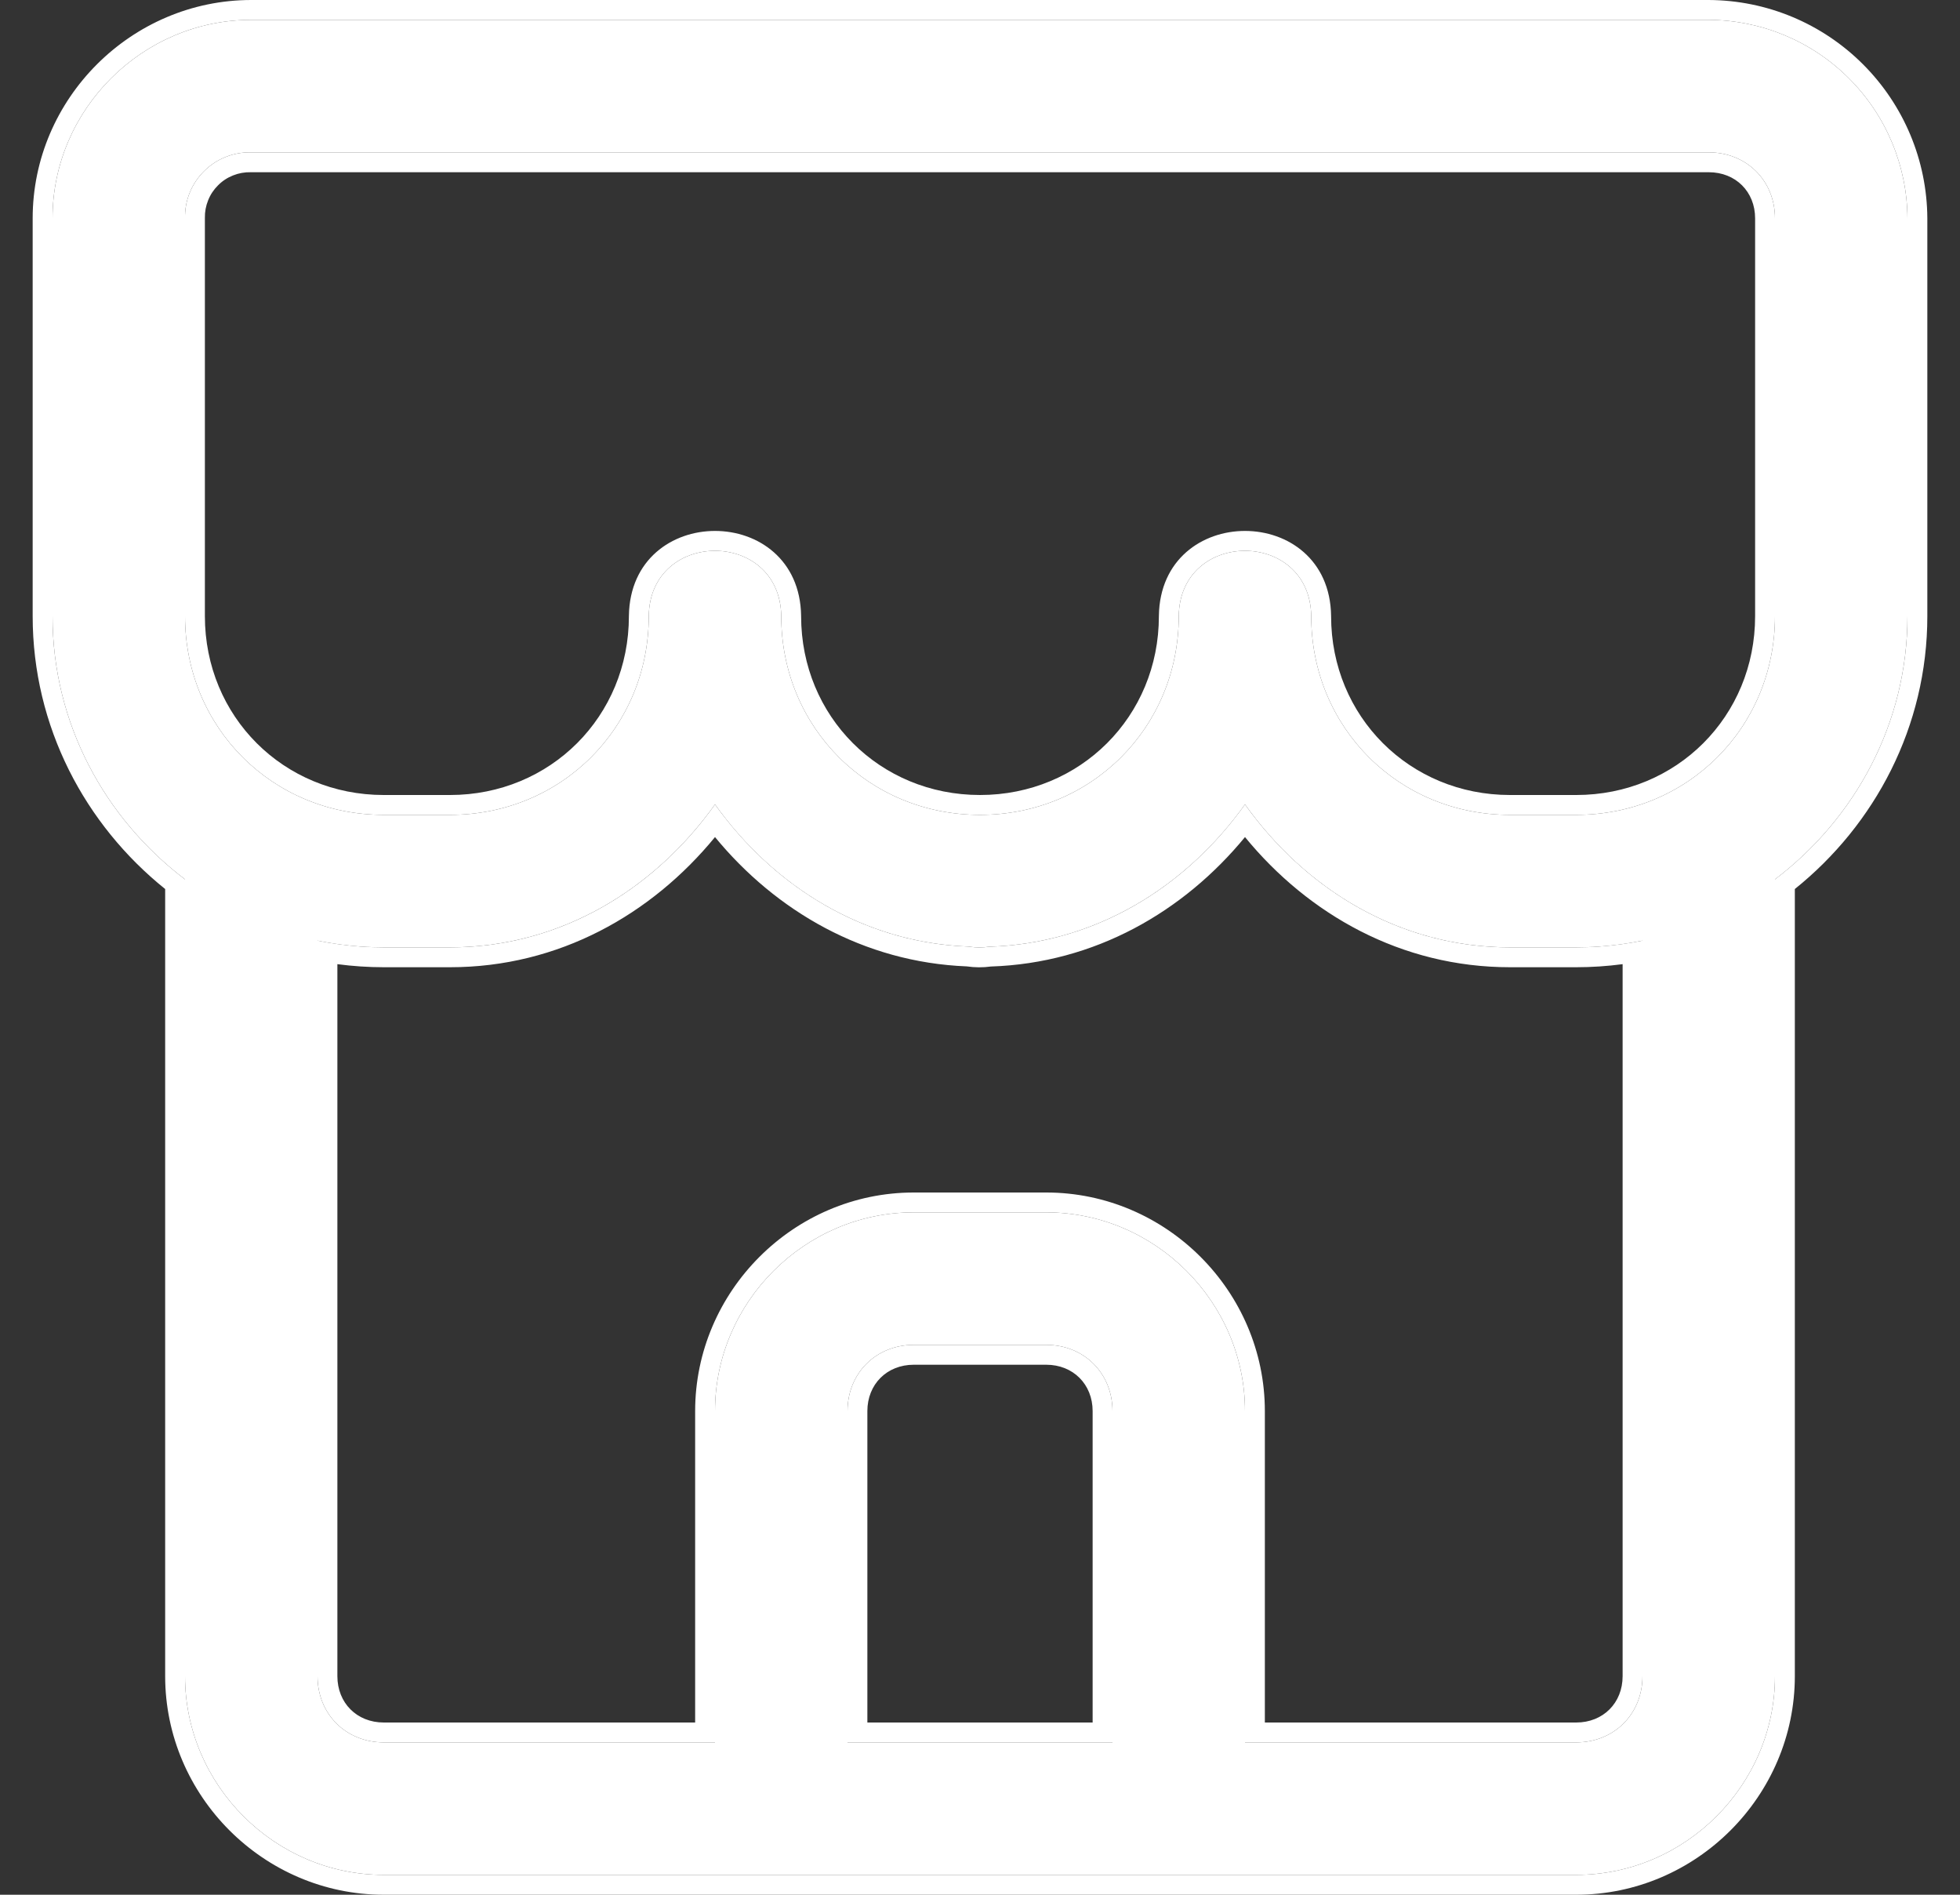 <svg width="30" height="29" viewBox="0 0 30 29" fill="none" xmlns="http://www.w3.org/2000/svg">
<rect x="0" y="0" width="30" height="29" fill="#333333" stroke="none"/>
<path d="M3.846 0.304C2.179 0.304 0.804 1.676 0.804 3.342V9.43C0.804 11.077 1.609 12.531 2.832 13.459V25.654C2.832 27.321 4.206 28.696 5.874 28.696H24.126C25.794 28.696 27.168 27.321 27.168 25.654V13.459C28.39 12.531 29.196 11.076 29.196 9.43V3.342C29.191 2.537 28.869 1.767 28.299 1.198C27.73 0.629 26.959 0.308 26.154 0.304H3.846ZM3.846 2.332H26.154C26.734 2.332 27.168 2.766 27.168 3.342V9.43C27.168 11.134 25.829 12.472 24.126 12.472H23.112C21.408 12.472 20.07 11.134 20.07 9.43C20.05 8.097 18.061 8.097 18.042 9.43C18.042 11.134 16.703 12.472 15 12.472C13.296 12.472 11.958 11.134 11.958 9.43C11.939 8.097 9.949 8.097 9.93 9.43C9.93 11.134 8.591 12.472 6.888 12.472H5.874C4.17 12.472 2.832 11.134 2.832 9.43V3.342C2.829 3.208 2.853 3.075 2.903 2.951C2.953 2.827 3.028 2.714 3.123 2.62C3.217 2.526 3.33 2.451 3.455 2.402C3.579 2.352 3.712 2.329 3.846 2.332ZM10.944 12.312C11.833 13.557 13.205 14.429 14.827 14.488L14.84 14.49C14.939 14.505 15.041 14.505 15.141 14.49C16.777 14.441 18.16 13.566 19.056 12.312C19.976 13.603 21.412 14.5 23.112 14.5H24.126C24.466 14.5 24.806 14.465 25.14 14.397V25.654C25.14 26.234 24.705 26.668 24.126 26.668H19.056V21.598C19.056 19.931 17.682 18.556 16.014 18.556H13.986C12.318 18.556 10.944 19.931 10.944 21.598V26.668H5.874C5.295 26.668 4.86 26.234 4.86 25.654V14.397C5.194 14.465 5.533 14.5 5.874 14.5H6.888C8.587 14.5 10.023 13.603 10.944 12.312ZM13.986 20.584H16.014C16.593 20.584 17.028 21.019 17.028 21.598V26.668H12.972V21.598C12.972 21.019 13.407 20.584 13.986 20.584Z" fill="white"/>
<path fill-rule="evenodd" clip-rule="evenodd" d="M29.196 3.342V9.43C29.196 11.076 28.39 12.531 27.168 13.459V25.654C27.168 27.321 25.794 28.696 24.126 28.696H5.874C4.206 28.696 2.832 27.321 2.832 25.654V13.459C1.609 12.531 0.804 11.077 0.804 9.43V3.342C0.804 1.676 2.179 0.304 3.846 0.304H26.154C26.959 0.308 27.73 0.629 28.299 1.198C28.869 1.767 29.191 2.537 29.196 3.342ZM2.528 13.607C1.303 12.623 0.5 11.124 0.5 9.43V3.342C0.5 1.508 2.012 0 3.846 0H26.155C27.04 0.004 27.888 0.357 28.514 0.983C29.14 1.608 29.495 2.455 29.5 3.34L29.5 3.342L29.5 9.43C29.5 11.123 28.697 12.623 27.472 13.607V25.654C27.472 27.489 25.962 29 24.126 29H5.874C4.038 29 2.528 27.489 2.528 25.654V13.607ZM3.838 2.636C3.746 2.634 3.654 2.65 3.567 2.685C3.481 2.719 3.403 2.77 3.338 2.836C3.272 2.901 3.22 2.979 3.186 3.065C3.151 3.151 3.134 3.243 3.136 3.335L3.136 3.342L3.136 9.43C3.136 10.966 4.339 12.168 5.874 12.168H6.888C8.424 12.168 9.626 10.966 9.626 9.43V9.426C9.651 7.693 12.237 7.693 12.262 9.426L12.262 9.43C12.262 10.966 13.464 12.168 15 12.168C16.535 12.168 17.738 10.966 17.738 9.43V9.426C17.763 7.693 20.349 7.693 20.374 9.426L20.374 9.43C20.374 10.966 21.576 12.168 23.112 12.168H24.126C25.661 12.168 26.864 10.966 26.864 9.43V3.342C26.864 2.935 26.567 2.636 26.154 2.636L3.838 2.636ZM14.84 14.49L14.827 14.488C13.318 14.433 12.025 13.674 11.136 12.565C11.07 12.483 11.005 12.398 10.944 12.312C10.882 12.398 10.819 12.483 10.752 12.566C9.83 13.719 8.474 14.5 6.888 14.5H5.874C5.636 14.5 5.399 14.483 5.164 14.449C5.062 14.435 4.961 14.417 4.86 14.397V25.654C4.86 26.234 5.295 26.668 5.874 26.668H10.944V21.598C10.944 19.931 12.318 18.556 13.986 18.556H16.014C17.682 18.556 19.056 19.931 19.056 21.598V26.668H24.126C24.705 26.668 25.14 26.234 25.14 25.654V14.397C25.039 14.417 24.938 14.435 24.836 14.449C24.601 14.483 24.363 14.5 24.126 14.5H23.112C21.526 14.5 20.17 13.719 19.248 12.566C19.181 12.483 19.117 12.398 19.056 12.312C18.994 12.398 18.93 12.483 18.864 12.565C17.969 13.683 16.665 14.444 15.141 14.49C15.041 14.505 14.939 14.505 14.84 14.49ZM15.167 14.793C15.044 14.81 14.92 14.809 14.797 14.791C13.221 14.728 11.876 13.945 10.944 12.812C9.974 13.995 8.554 14.804 6.888 14.804H5.874C5.637 14.804 5.399 14.788 5.164 14.757V25.654C5.164 26.066 5.463 26.364 5.874 26.364H10.64V21.598C10.64 19.763 12.15 18.252 13.986 18.252H16.014C17.85 18.252 19.36 19.763 19.36 21.598V26.364H24.126C24.537 26.364 24.836 26.066 24.836 25.654V14.757C24.601 14.788 24.364 14.804 24.126 14.804H23.112C21.446 14.804 20.026 13.995 19.056 12.812C18.117 13.954 16.759 14.741 15.167 14.793ZM20.07 9.43C20.07 11.134 21.408 12.472 23.112 12.472H24.126C25.829 12.472 27.168 11.134 27.168 9.43V3.342C27.168 2.766 26.734 2.332 26.154 2.332H3.846C3.712 2.329 3.579 2.352 3.455 2.402C3.33 2.451 3.217 2.526 3.123 2.62C3.028 2.714 2.953 2.827 2.903 2.951C2.853 3.075 2.829 3.208 2.832 3.342V9.43C2.832 11.134 4.17 12.472 5.874 12.472H6.888C8.591 12.472 9.93 11.134 9.93 9.43C9.949 8.097 11.939 8.097 11.958 9.43C11.958 11.134 13.296 12.472 15 12.472C16.703 12.472 18.042 11.134 18.042 9.43C18.061 8.097 20.05 8.097 20.07 9.43ZM16.724 21.598C16.724 21.187 16.425 20.888 16.014 20.888H13.986C13.575 20.888 13.276 21.187 13.276 21.598V26.364H16.724V21.598ZM16.014 20.584H13.986C13.407 20.584 12.972 21.019 12.972 21.598V26.668H17.028V21.598C17.028 21.019 16.593 20.584 16.014 20.584Z" fill="white"/>
</svg>
